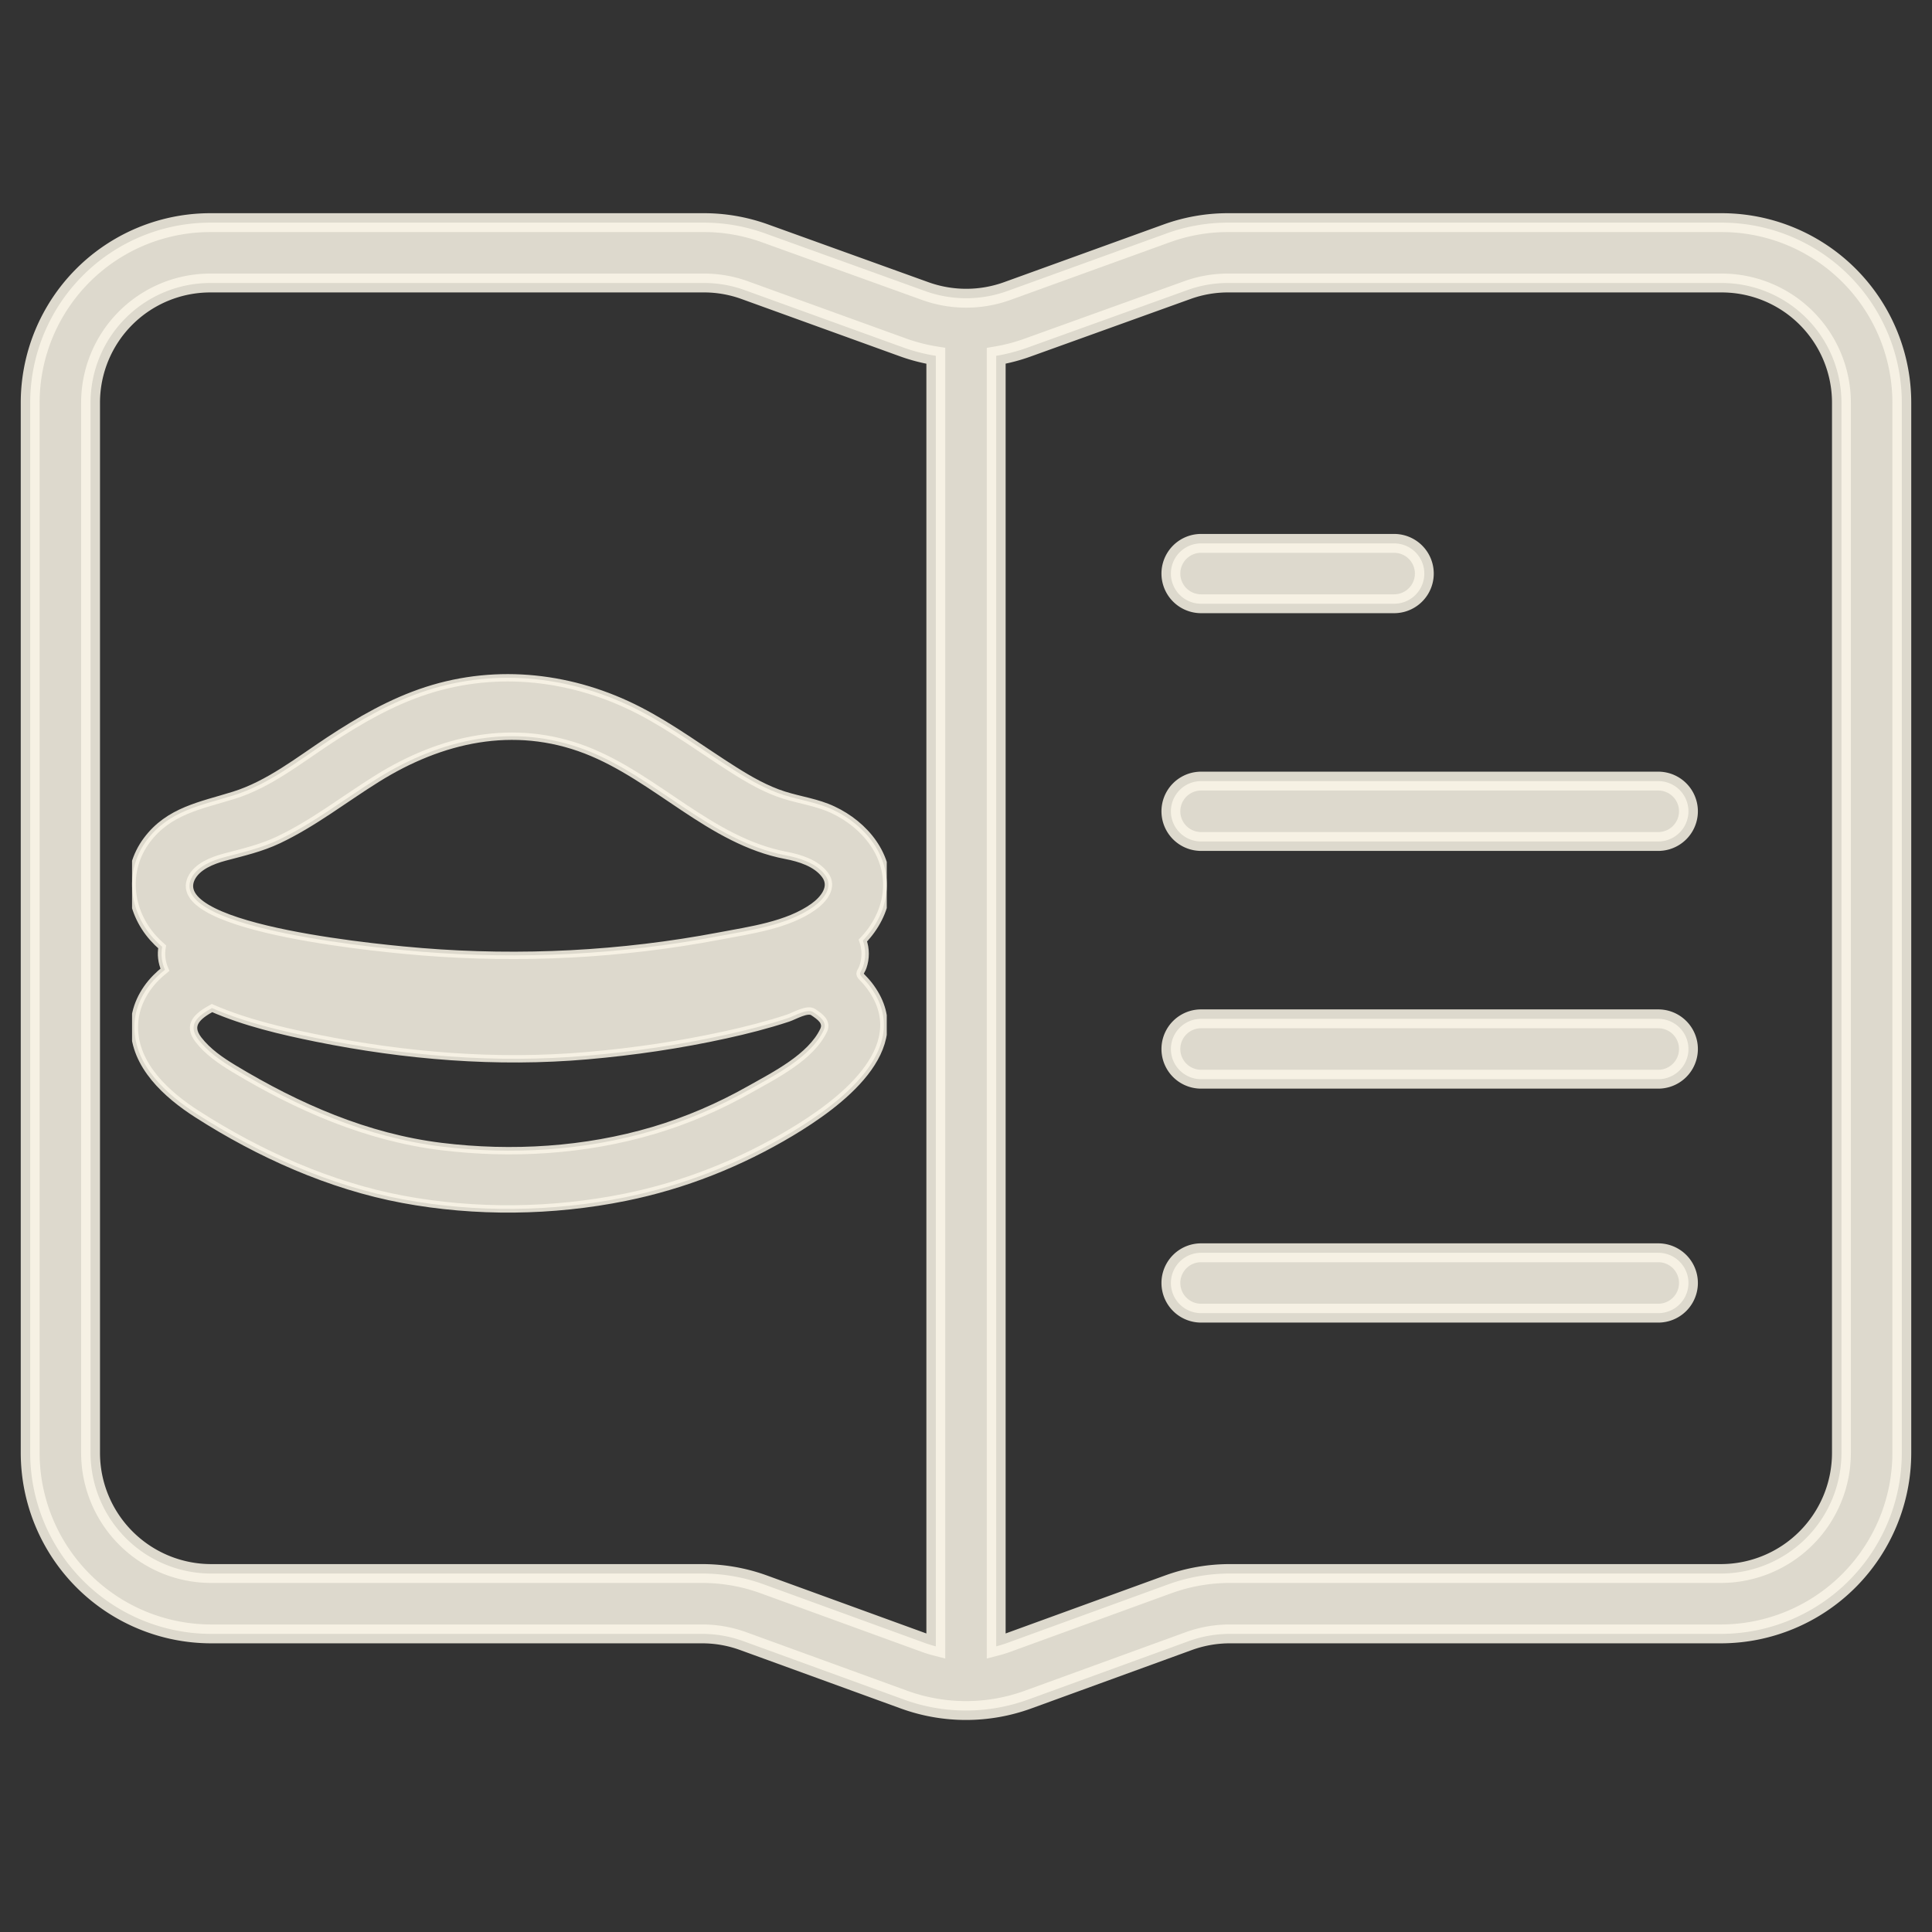 <?xml version="1.0"?>
<svg xmlns="http://www.w3.org/2000/svg" id="Layer_1" data-name="Layer 1" viewBox="0 0 512 512" width="100%" height="100%">
<rect x="0" y="0" width="512" height="512" fill="#333333" stroke="none"/>
<g fill="rgba(250,245,232,0.85)" stroke="rgba(250,245,232,0.85)" stroke-width="5">
<path d="M456.036,59H325.913a47.713,47.713,0,0,0-16.4,2.73l-42.574,15.4a32.052,32.052,0,0,1-21.872-.039L202.49,61.751A47.709,47.709,0,0,0,186.087,59H55.964A47.752,47.752,0,0,0,8,106.682V385.021A48.006,48.006,0,0,0,55.964,433H186.087a31.885,31.885,0,0,1,10.934,1.937L239.6,450.424a48.071,48.071,0,0,0,32.808,0l42.575-15.491A31.908,31.908,0,0,1,325.913,433H456.036A48.006,48.006,0,0,0,504,385.021V106.682A47.752,47.752,0,0,0,456.036,59ZM202.49,419.9a47.851,47.851,0,0,0-16.4-2.9H55.964A31.987,31.987,0,0,1,24,385.021V106.682A31.735,31.735,0,0,1,55.964,75H186.087a31.728,31.728,0,0,1,10.934,1.768l42.575,15.4A47.582,47.582,0,0,0,248,94.3v342c-.989-.256-1.97-.559-2.936-.911ZM488,385.021A31.987,31.987,0,0,1,456.036,417H325.913a47.851,47.851,0,0,0-16.4,2.9l-42.574,15.486c-.966.352-1.947.655-2.936.911V94.3a47.818,47.818,0,0,0,8.4-2.21l42.575-15.323A31.751,31.751,0,0,1,325.913,75H456.036A31.735,31.735,0,0,1,488,106.682Z"/>
<svg version="1.1" id="_x32_" xmlns="http://www.w3.org/2000/svg" xmlns:xlink="http://www.w3.org/1999/xlink" x="35px" y="150px" width="200px" height="200px" viewBox="0 0 512 512">
	<path class="fill-oldLace" d="M475.433,165.344c-10.696-5.017-22.03-6.424-33.161-9.942c-12.112-3.827-23.26-10.244-33.949-16.986
		c-21.36-13.495-41.613-28.672-64.111-40.298c-44.688-23.11-96.084-29.258-144.314-13.67c-23.872,7.723-45.609,20.287-66.458,34.04
		c-20.404,13.452-40.675,29.635-64.312,37.006C46.822,162.463,25.002,165.906,10,186.016c-15.286,20.496-12.405,47.618,4.264,66.306
		c1.91,2.152,3.978,4.154,6.14,6.047c-0.444,2.513-0.544,5.06-0.26,7.598c0.302,2.772,1.038,5.377,2.144,7.932
		c-2.16,1.726-4.222,3.559-6.164,5.528c-8.795,8.929-14.558,20.631-14.558,33.321c-0.034,26.226,22.197,46.036,42.534,59.085
		c42.141,27.039,90.262,48.633,139.606,57.829c49.378,9.198,101.595,8.57,150.805-1.39c39.804-8.05,77.798-23.118,112.618-43.974
		c31.184-18.68,83.922-56.615,54.094-98.304c-1.7-2.378-3.627-4.607-5.688-6.684c-3.199-3.216-1.03-3.434,0.318-7.354
		c1.994-5.78,1.994-12.104-0.05-17.875c8.443-8.82,14.457-19.977,15.873-32.207C514.6,196.562,497.303,175.58,475.433,165.344z
		 M469.218,314.926c-0.277,0.594-0.168,0.36-0.017,0.025c-8.644,18.319-33.379,30.632-50.165,40.114
		c-20.673,11.676-42.568,21.133-65.343,27.884c-46.261,13.712-96.05,16.736-143.861,10.881
		c-50.609-6.199-97.499-26.753-140.888-52.938c-8.728-5.277-17.666-11.409-23.939-19.575c-7.84-10.21-0.318-16.149,9.197-21.418
		c22.49,9.767,46.814,15.488,70.779,20.338c60.443,12.213,122.309,17.33,183.808,11.969c31.52-2.738,62.964-7.354,93.872-14.147
		c14.256-3.132,28.445-6.734,42.316-11.316c4.515-1.499,13.109-6.76,17.096-4.113c4.405,2.932,9.799,6.558,7.152,12.279
		C469.444,314.424,469.737,313.804,469.218,314.926z M462.282,231.164c-17.557,12.539-43.171,15.948-63.844,19.876
		c-66.356,12.598-134.698,16.074-202.001,10.63c-18.327-1.483-172.357-14.508-156.342-49.604c-0.176,0.385-0.394,0.846,0.009-0.033
		c0.209-0.452,0.134-0.276,0.025-0.034c3.895-8.201,14.357-12.246,22.524-14.441c12.656-3.384,24.751-6.081,36.696-11.752
		c23.763-11.283,44.612-27.658,66.834-41.529c43.422-27.114,92.641-38.33,141.776-19.399
		c47.736,18.486,84.273,61.657,135.594,71.432c9.364,1.776,20.605,5.218,26.552,13.234
		C476.237,217.763,469.134,226.272,462.282,231.164z" ></path>
</svg>
<path d="M318.3,160h51.161a8,8,0,0,0,0-16H318.3a8,8,0,0,0,0,16Z"/><path d="M439.456,207H318.3a8,8,0,0,0,0,16H439.456a8,8,0,0,0,0-16Z"/><path d="M439.456,270H318.3a8,8,0,0,0,0,16H439.456a8,8,0,0,0,0-16Z"/><path d="M439.456,332H318.3a8,8,0,0,0,0,16H439.456a8,8,0,0,0,0-16Z"/>
</g>
</svg>
 